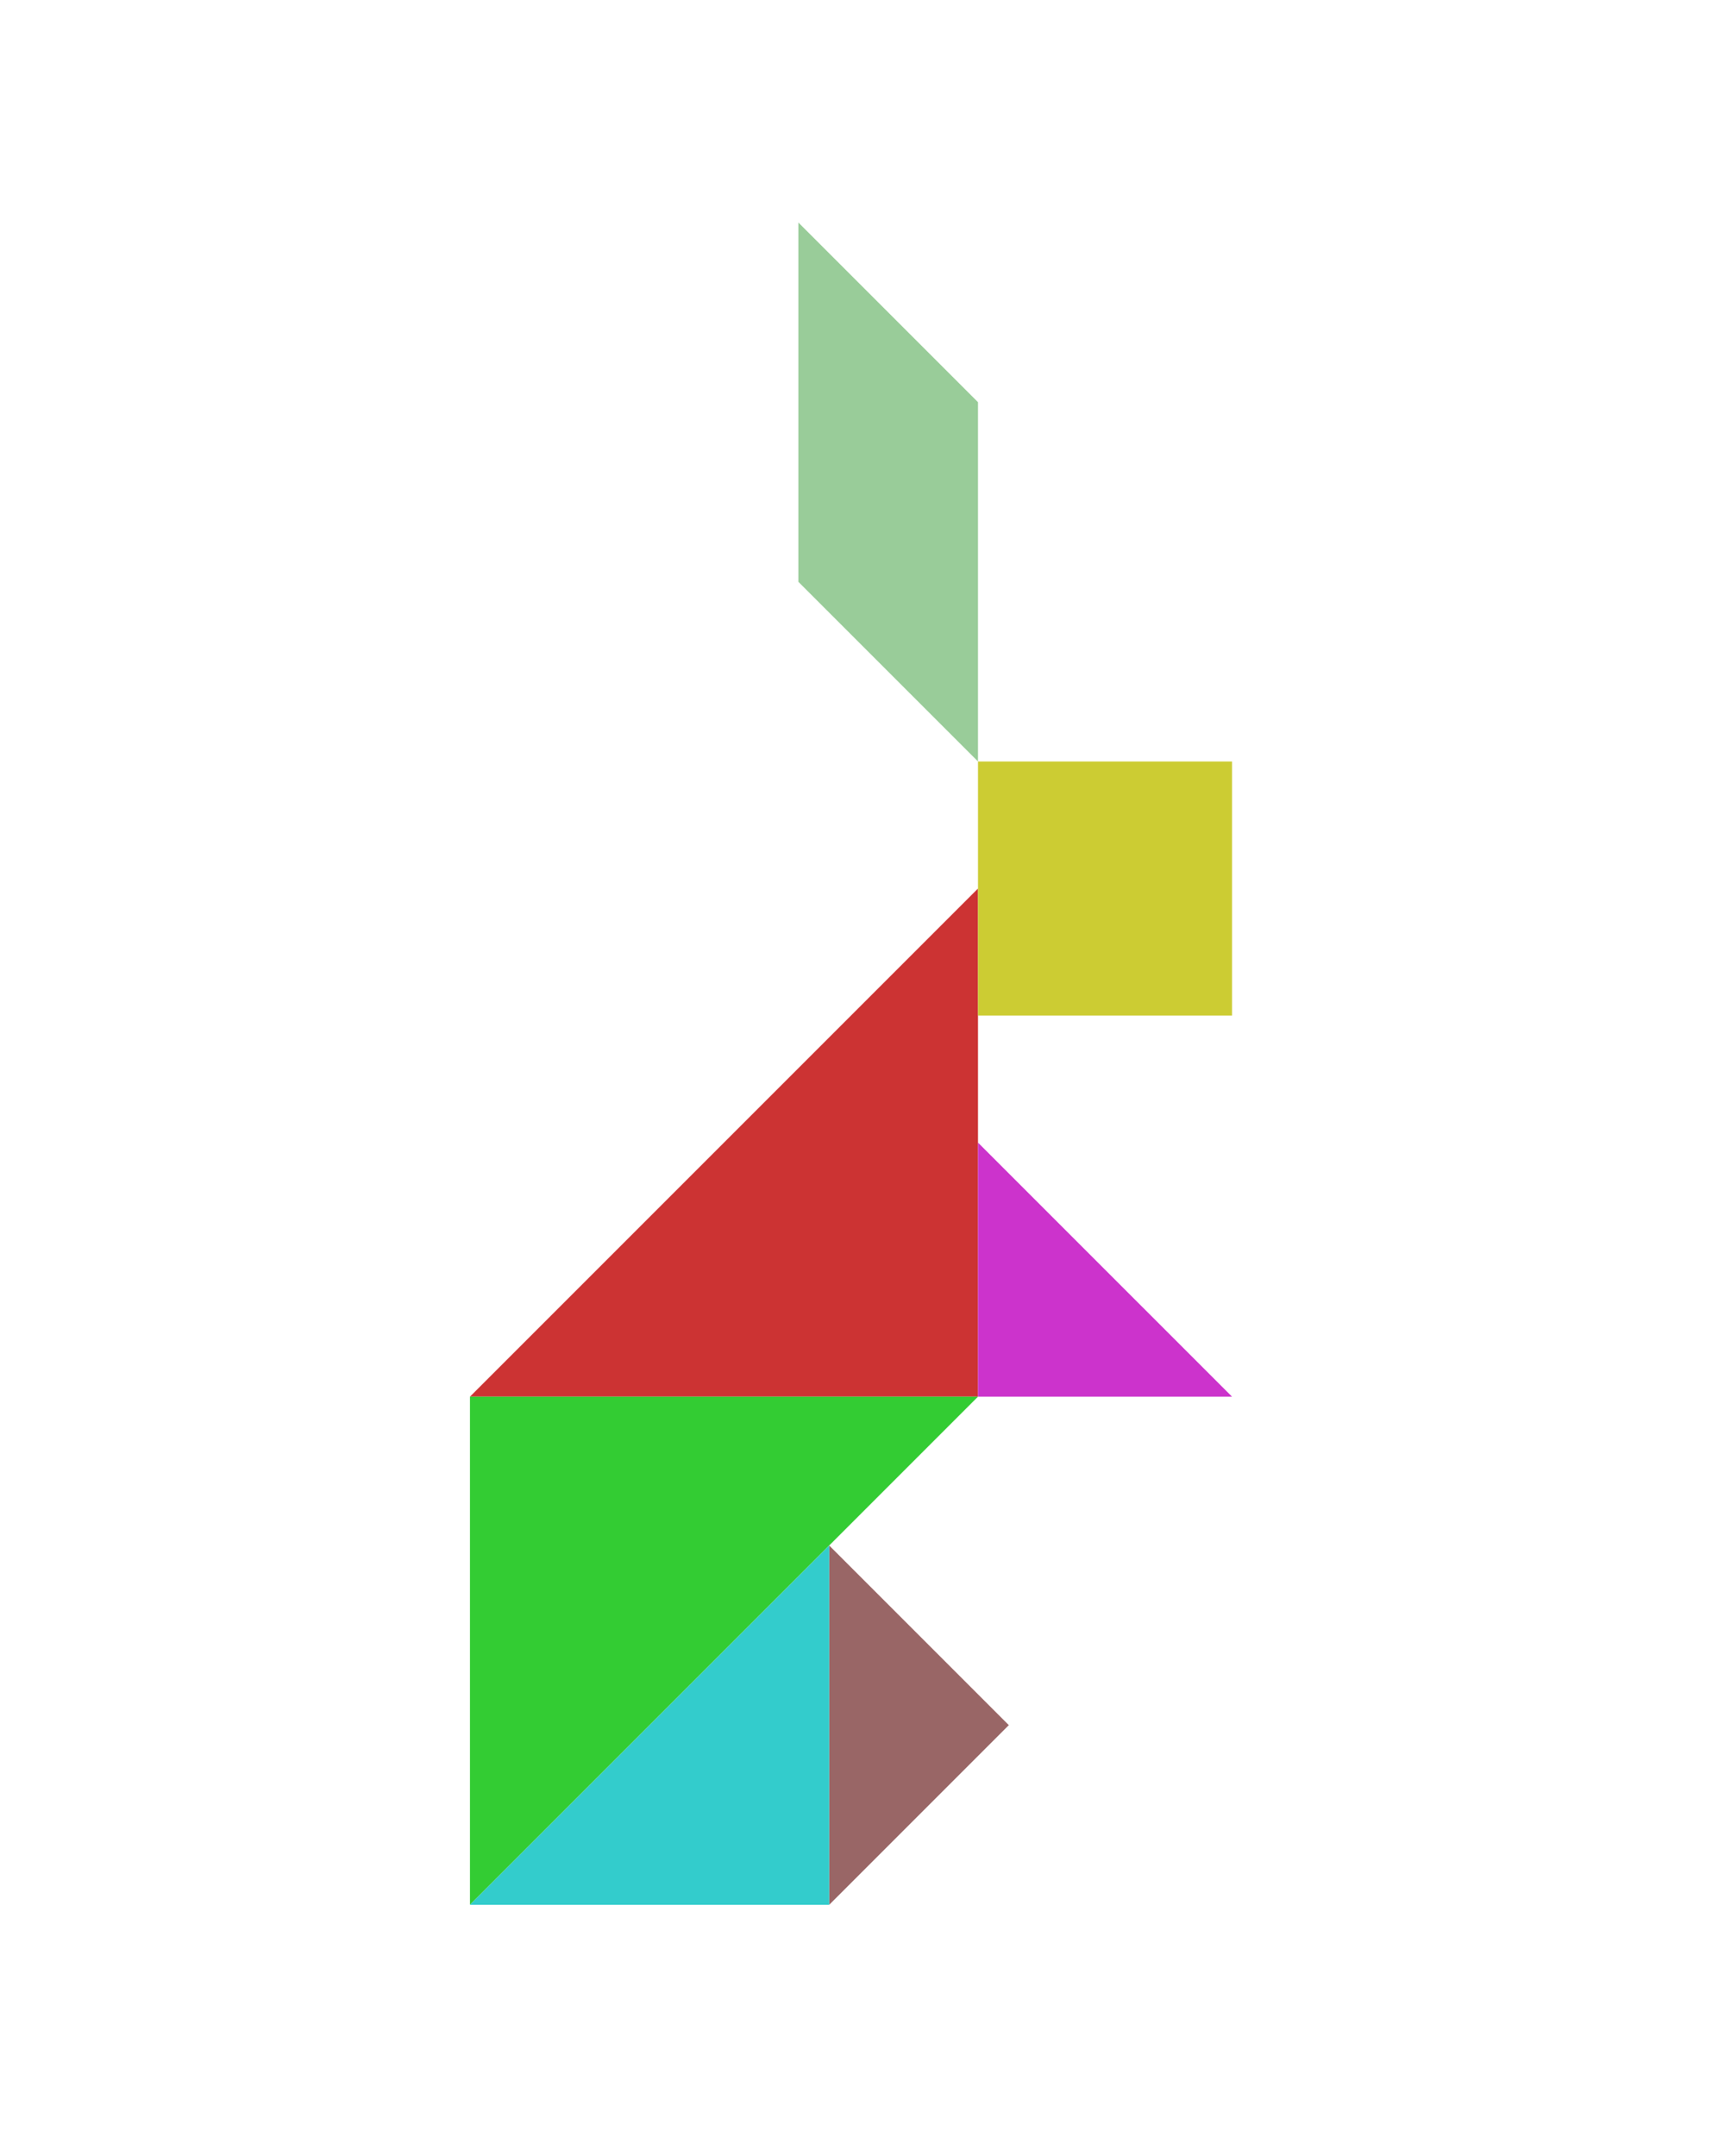 <?xml version="1.0" encoding="utf-8"?>
<!-- Generator: Adobe Illustrator 15.0.0, SVG Export Plug-In . SVG Version: 6.00 Build 0)  -->
<!DOCTYPE svg PUBLIC "-//W3C//DTD SVG 1.1//EN" "http://www.w3.org/Graphics/SVG/1.1/DTD/svg11.dtd">
<svg version="1.1" id="Layer_1" xmlns="http://www.w3.org/2000/svg" xmlns:xlink="http://www.w3.org/1999/xlink" x="0px" y="0px"
	 width="240.094px" height="300px" viewBox="0 0 240.094 300" enable-background="new 0 0 240.094 300" xml:space="preserve">
<polygon fill="#CC3333" points="136.123,123.645 136.123,194.355 65.412,194.355 "/>
<polygon fill="#33CC33" points="65.412,265.066 65.412,194.355 136.123,194.355 "/>
<polygon fill="#996666" points="140.413,240.066 115.413,215.066 115.413,265.066 "/>
<polygon fill="#CC33CC" points="136.123,194.355 171.479,194.355 136.123,159 "/>
<polygon fill="#99CC99" points="111.123,80.967 111.123,30.967 136.123,55.967 136.123,105.967 "/>
<polygon fill="#33CCCC" points="65.412,265.066 115.413,215.066 115.412,265.065 "/>
<polygon fill="#CCCC33" points="171.479,105.967 171.479,105.967 136.123,105.967 136.123,141.323 171.479,141.323 "/>
</svg>

